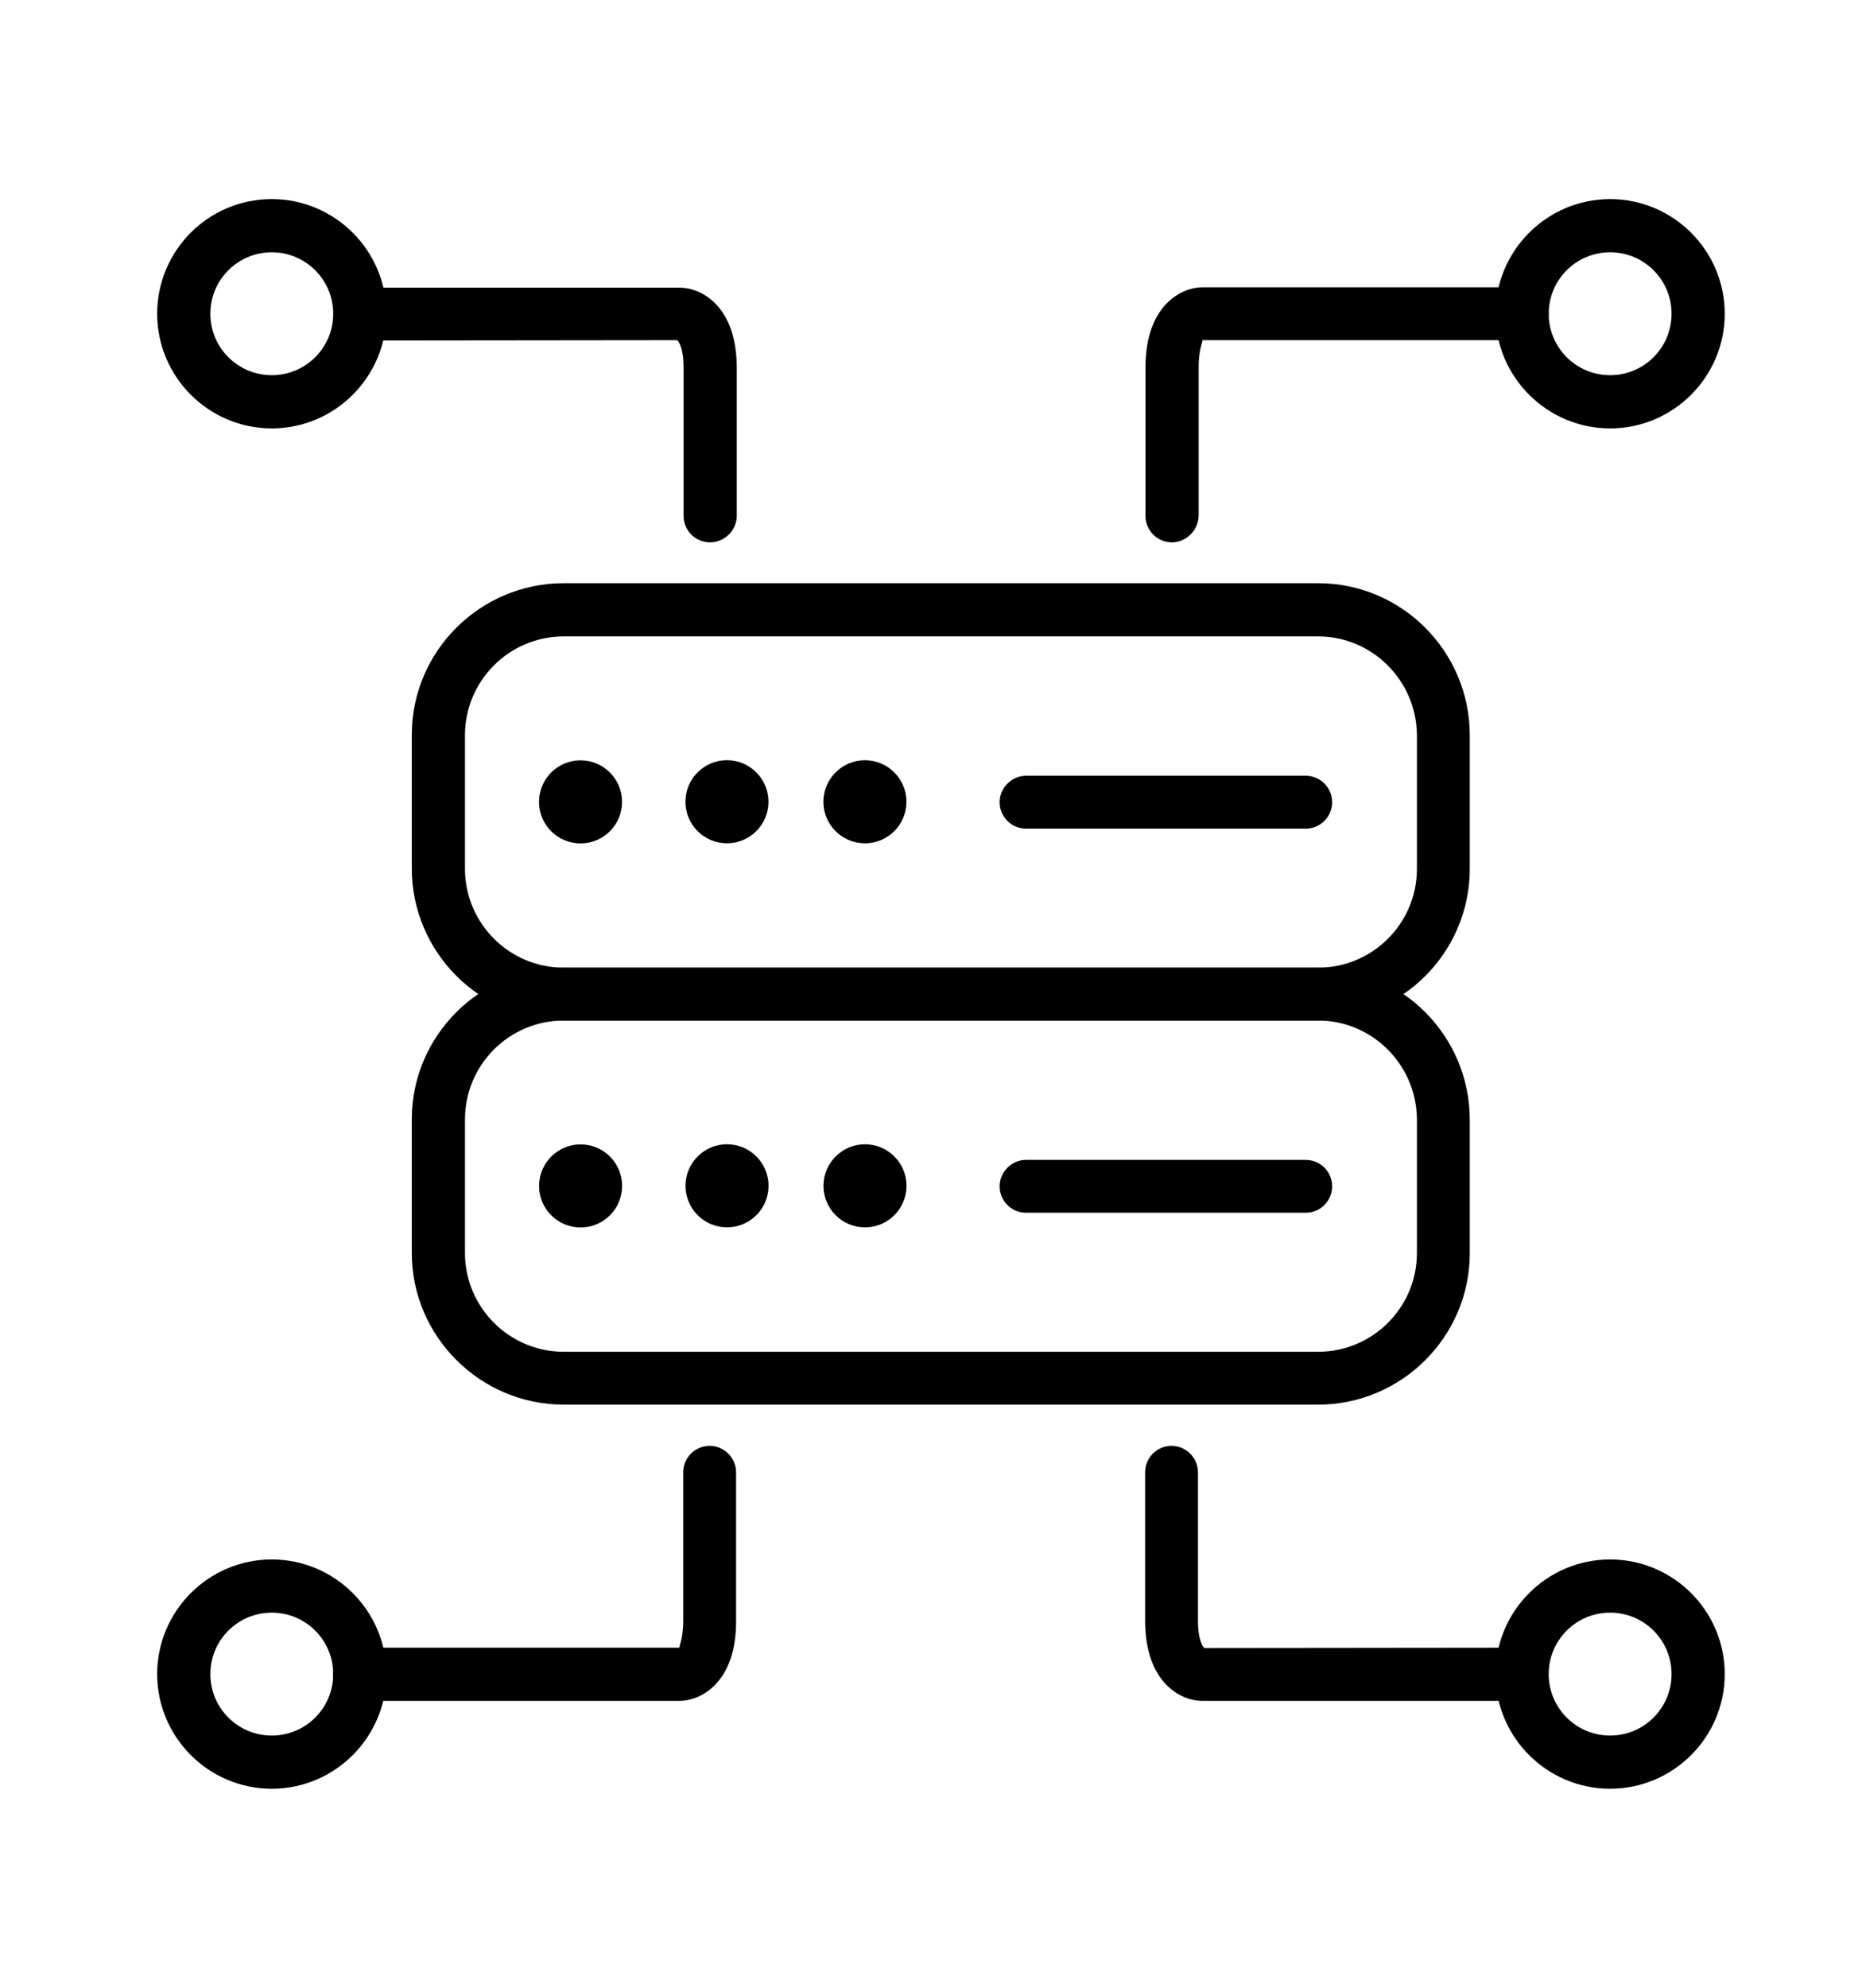 <svg width="149" height="159" viewBox="0 0 149 159" fill="none" xmlns="http://www.w3.org/2000/svg">
<path d="M45.117 81.628C38.417 81.628 32.952 76.164 32.952 69.465V58.784C32.952 52.085 38.417 46.648 45.117 46.648H105.475C112.176 46.648 117.613 52.112 117.613 58.812V69.492C117.613 76.192 112.148 81.628 105.475 81.628H45.117ZM105.475 50.904H45.117C40.751 50.904 37.209 54.446 37.209 58.812V69.492C37.209 73.858 40.751 77.4 45.117 77.4H105.475C109.841 77.4 113.384 73.858 113.384 69.492V58.812C113.356 54.446 109.814 50.904 105.475 50.904Z" fill="black"/>
<path d="M104.487 66.28H82.106C80.926 66.28 79.992 65.319 79.992 64.166C79.992 63.013 80.953 62.051 82.106 62.051H104.487C105.667 62.051 106.601 63.013 106.601 64.166C106.601 65.319 105.667 66.28 104.487 66.28Z" fill="black"/>
<path d="M49.763 64.462C49.941 62.636 48.605 61.011 46.778 60.833C44.952 60.654 43.327 61.99 43.148 63.817C42.97 65.643 44.306 67.268 46.133 67.446C47.959 67.624 49.584 66.288 49.763 64.462Z" fill="black"/>
<path d="M61.479 64.452C61.657 62.625 60.321 61.001 58.495 60.822C56.668 60.644 55.043 61.98 54.865 63.806C54.687 65.633 56.023 67.257 57.849 67.436C59.676 67.614 61.301 66.278 61.479 64.452Z" fill="black"/>
<path d="M72.521 64.454C72.699 62.628 71.363 61.003 69.536 60.825C67.71 60.646 66.085 61.982 65.906 63.809C65.728 65.635 67.064 67.26 68.891 67.438C70.717 67.616 72.342 66.28 72.521 64.454Z" fill="black"/>
<path d="M105.475 112.352H45.117C38.417 112.352 32.952 106.888 32.952 100.216V89.535C32.952 82.836 38.417 77.4 45.117 77.4H105.475C112.176 77.4 117.613 82.864 117.613 89.563V100.243C117.613 106.888 112.176 112.352 105.475 112.352ZM105.475 81.628H45.117C40.751 81.628 37.209 85.17 37.209 89.535V100.216C37.209 104.581 40.751 108.123 45.117 108.123H105.475C109.841 108.123 113.384 104.581 113.384 100.216V89.535C113.356 85.17 109.814 81.628 105.475 81.628Z" fill="black"/>
<path d="M104.487 97.003H82.106C80.926 97.003 79.992 96.043 79.992 94.889C79.992 93.736 80.953 92.775 82.106 92.775H104.487C105.667 92.775 106.601 93.736 106.601 94.889C106.601 96.043 105.667 97.003 104.487 97.003Z" fill="black"/>
<path d="M49.768 95.181C49.946 93.355 48.61 91.73 46.783 91.552C44.957 91.374 43.332 92.71 43.154 94.536C42.975 96.362 44.312 97.987 46.138 98.165C47.965 98.343 49.59 97.007 49.768 95.181Z" fill="black"/>
<path d="M61.484 95.171C61.663 93.345 60.326 91.72 58.5 91.542C56.673 91.364 55.048 92.7 54.87 94.526C54.692 96.352 56.028 97.977 57.855 98.155C59.681 98.333 61.306 96.997 61.484 95.171Z" fill="black"/>
<path d="M72.525 95.173C72.704 93.347 71.367 91.722 69.541 91.544C67.715 91.365 66.089 92.701 65.911 94.528C65.733 96.354 67.069 97.979 68.896 98.157C70.722 98.335 72.347 96.999 72.525 95.173Z" fill="black"/>
<path d="M21.749 34.266C16.696 34.266 12.577 30.147 12.577 25.095C12.577 20.043 16.669 15.925 21.749 15.925C26.801 15.925 30.92 20.043 30.92 25.095C30.92 30.147 26.801 34.266 21.749 34.266ZM21.749 20.18C19.03 20.18 16.833 22.377 16.833 25.095C16.833 27.813 19.03 30.01 21.749 30.01C24.467 30.01 26.664 27.813 26.664 25.095C26.664 22.377 24.467 20.18 21.749 20.18Z" fill="black"/>
<path d="M56.816 43.381C55.635 43.381 54.701 42.42 54.701 41.267V29.406C54.701 27.786 54.289 27.264 54.179 27.209L28.806 27.237C27.625 27.237 26.692 26.276 26.692 25.123C26.692 23.97 27.653 23.009 28.806 23.009H54.427C55.992 23.009 58.958 24.354 58.958 29.433V41.294C58.93 42.42 57.996 43.381 56.816 43.381Z" fill="black"/>
<path d="M128.844 34.266C123.791 34.266 119.672 30.147 119.672 25.095C119.672 20.043 123.791 15.925 128.844 15.925C133.897 15.925 138.016 20.043 138.016 25.095C138.016 30.147 133.897 34.266 128.844 34.266ZM128.844 20.18C126.126 20.18 123.929 22.377 123.929 25.095C123.929 27.813 126.126 30.01 128.844 30.01C131.563 30.01 133.76 27.813 133.76 25.095C133.76 22.377 131.563 20.18 128.844 20.18Z" fill="black"/>
<path d="M93.777 43.381C92.597 43.381 91.663 42.42 91.663 41.267V29.406C91.663 24.327 94.629 22.981 96.194 22.981H121.814C122.995 22.981 123.929 23.942 123.929 25.095C123.929 26.248 122.968 27.209 121.814 27.209H96.194C96.331 27.237 95.919 27.759 95.919 29.378V41.24C95.892 42.42 94.931 43.381 93.777 43.381Z" fill="black"/>
<path d="M21.749 143.075C16.696 143.075 12.577 138.957 12.577 133.905C12.577 128.853 16.696 124.735 21.749 124.735C26.801 124.735 30.92 128.853 30.92 133.905C30.92 138.957 26.801 143.075 21.749 143.075ZM21.749 128.99C19.03 128.99 16.833 131.187 16.833 133.905C16.833 136.623 19.03 138.82 21.749 138.82C24.467 138.82 26.664 136.623 26.664 133.905C26.664 131.187 24.467 128.99 21.749 128.99Z" fill="black"/>
<path d="M54.399 136.047H28.779C27.598 136.047 26.664 135.086 26.664 133.932C26.664 132.779 27.625 131.791 28.779 131.791H54.399C54.262 131.763 54.674 131.242 54.674 129.622V117.761C54.674 116.58 55.635 115.646 56.788 115.646C57.941 115.646 58.903 116.607 58.903 117.761V129.622C58.93 134.701 55.964 136.047 54.399 136.047Z" fill="black"/>
<path d="M128.844 143.075C123.791 143.075 119.672 138.957 119.672 133.905C119.672 128.853 123.791 124.735 128.844 124.735C133.897 124.735 138.016 128.853 138.016 133.905C138.016 138.957 133.897 143.075 128.844 143.075ZM128.844 128.99C126.126 128.99 123.929 131.187 123.929 133.905C123.929 136.623 126.126 138.82 128.844 138.82C131.563 138.82 133.76 136.623 133.76 133.905C133.76 131.187 131.563 128.99 128.844 128.99Z" fill="black"/>
<path d="M121.787 136.047H96.166C94.601 136.047 91.635 134.701 91.635 129.622V117.761C91.635 116.58 92.596 115.646 93.75 115.646C94.903 115.646 95.864 116.607 95.864 117.761V129.622C95.864 131.242 96.276 131.763 96.386 131.818L121.787 131.791C122.968 131.791 123.901 132.752 123.901 133.905C123.901 135.058 122.968 136.047 121.787 136.047Z" fill="black"/>
</svg>
